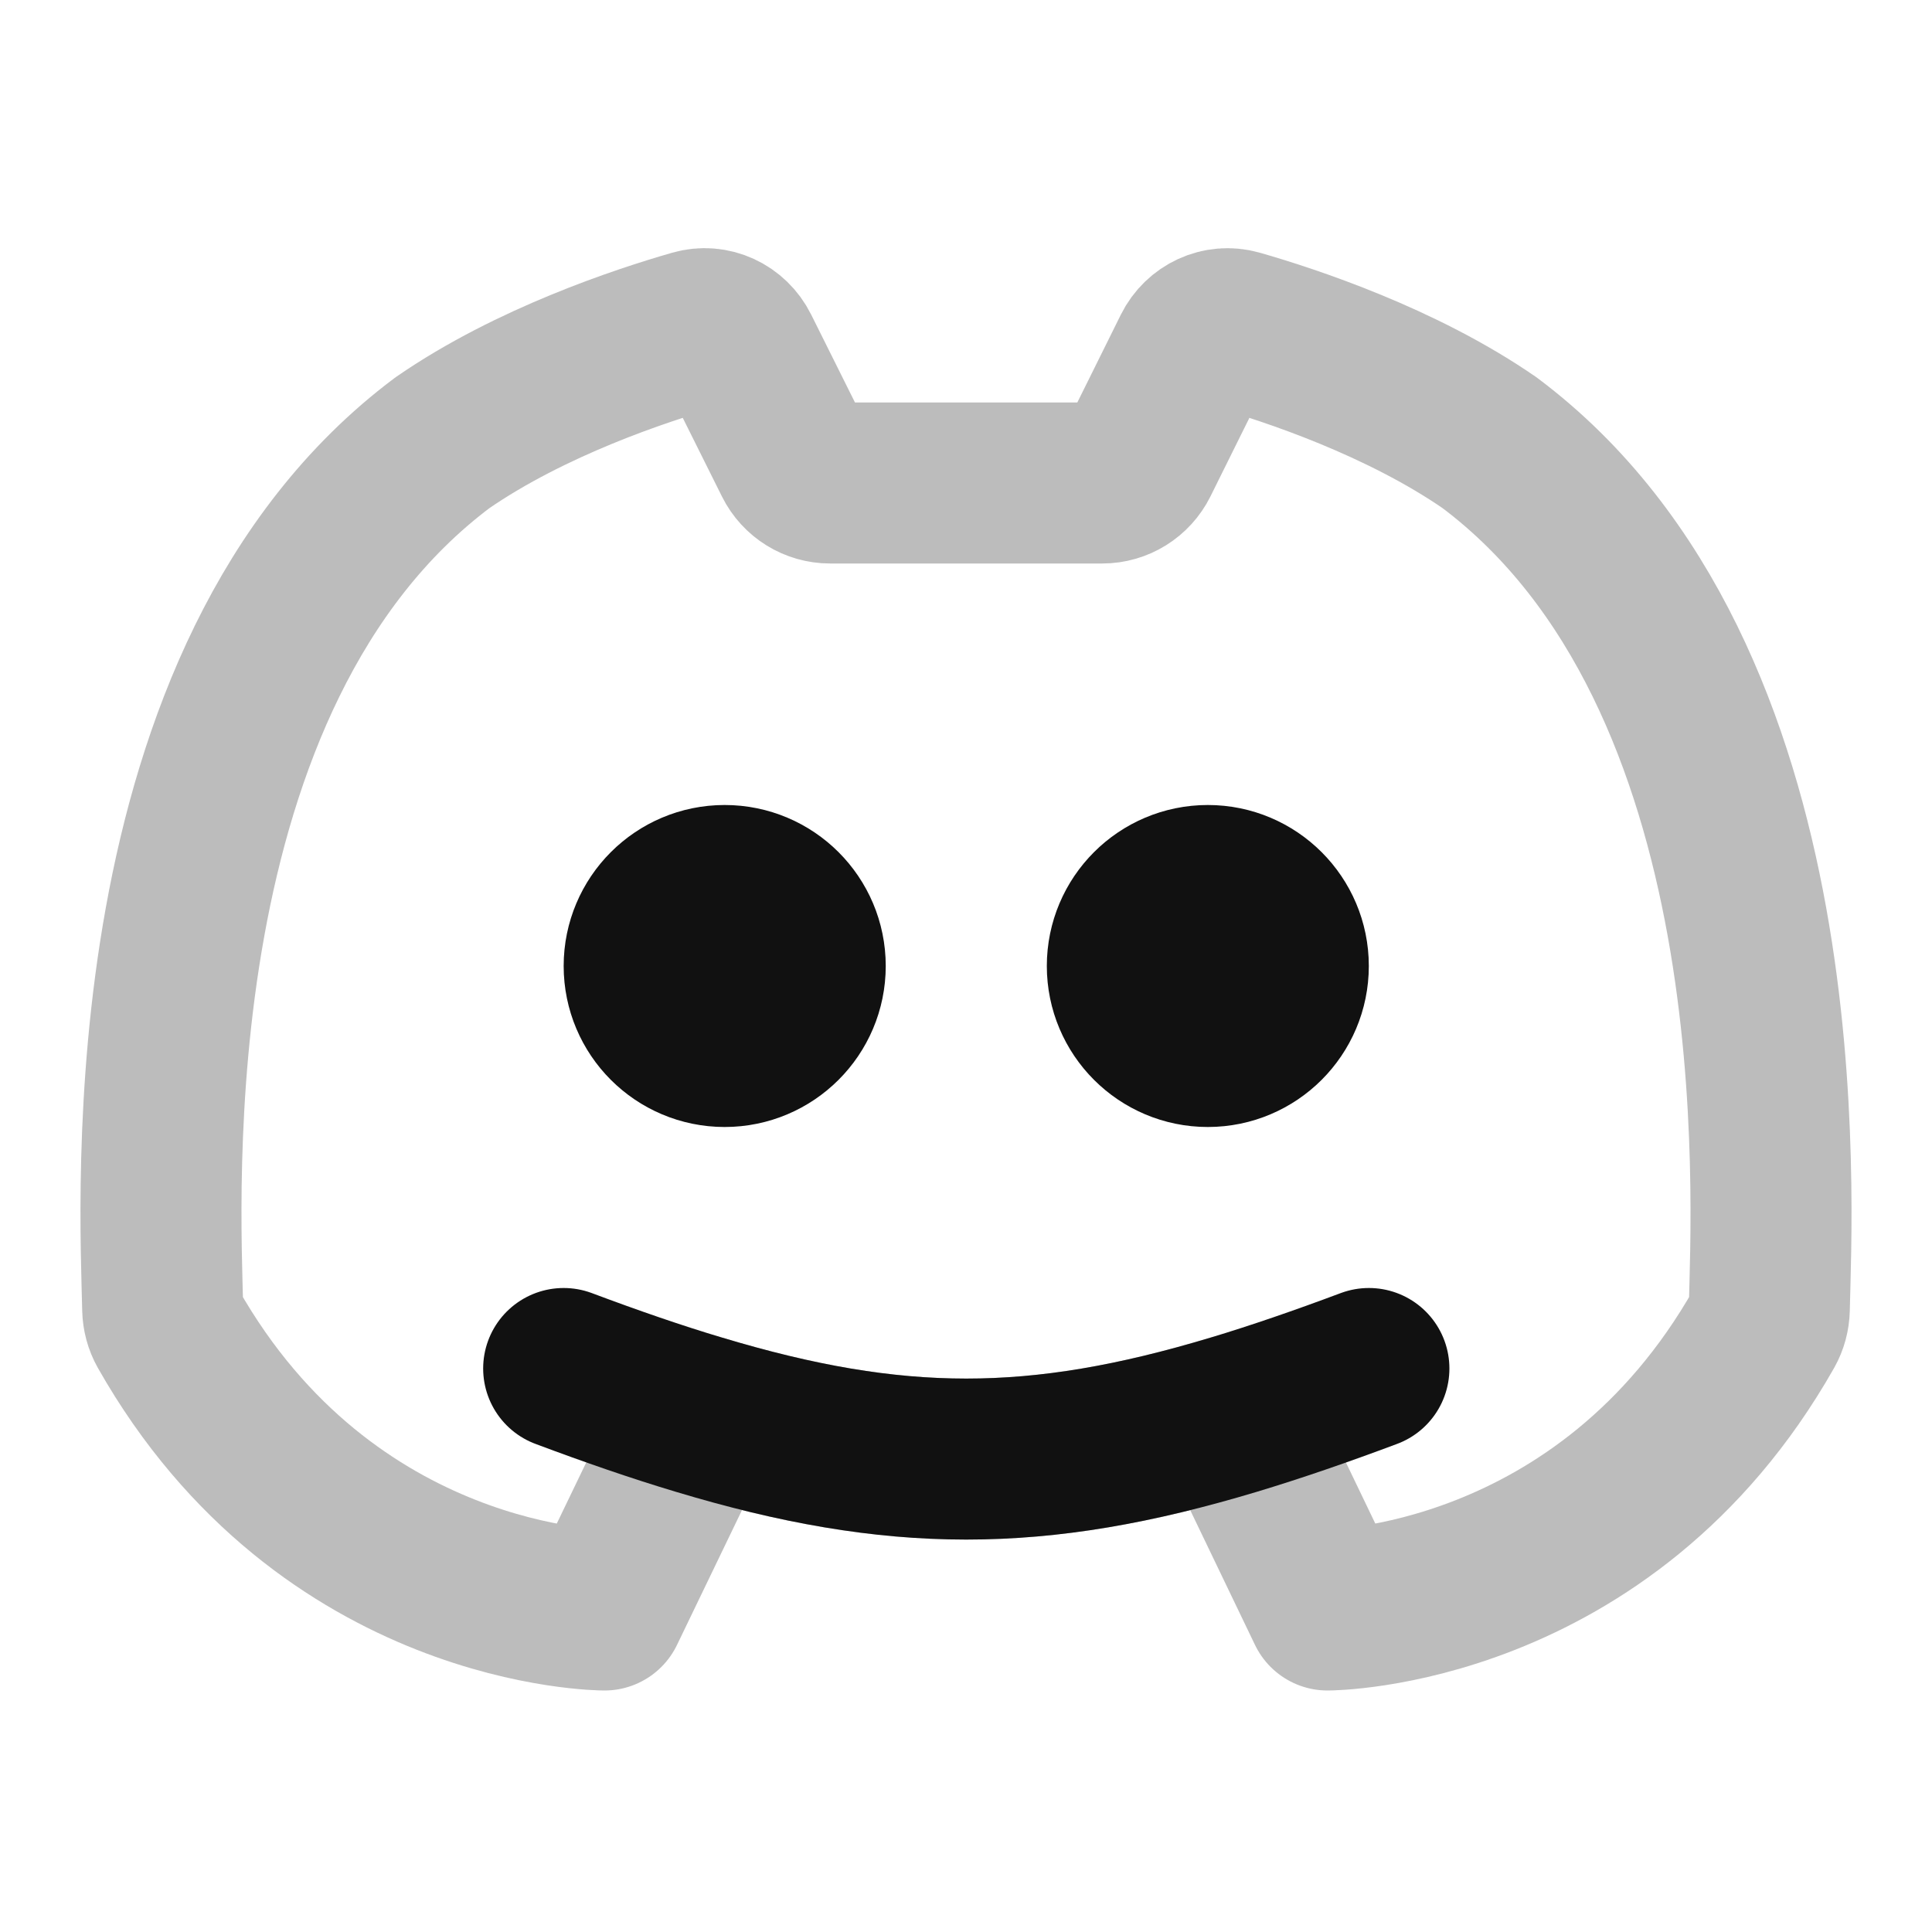 <svg width="24" height="24" viewBox="0 0 24 24" fill="none" xmlns="http://www.w3.org/2000/svg">
<path opacity="0.28" d="M11 6H13.693C13.883 6 14.056 5.892 14.141 5.722L14.819 4.354C14.922 4.147 15.153 4.038 15.376 4.101C16.032 4.289 17.407 4.743 18.504 5.5C22.368 8.397 22.008 14.89 21.979 16.261C21.977 16.345 21.955 16.427 21.914 16.5C19.931 20 16.491 20 16.491 20L15.325 17.574C12.881 18.309 11.123 18.309 8.679 17.573L7.509 20C7.509 20 4.069 20 2.086 16.5C2.045 16.427 2.023 16.345 2.021 16.261C1.992 14.89 1.632 8.397 5.496 5.5C6.594 4.742 7.97 4.289 8.625 4.101C8.847 4.037 9.078 4.146 9.181 4.353L9.864 5.723C9.949 5.893 10.122 6 10.312 6H13" stroke="#111111" stroke-width="2" stroke-linecap="round" stroke-linejoin="round"/>
<path d="M7.002 17C7.602 17.225 8.156 17.416 8.68 17.573C11.124 18.309 12.882 18.309 15.325 17.574C15.849 17.416 16.404 17.225 17.005 17M10.003 12C10.003 12.552 9.555 13 9.002 13C8.45 13 8.002 12.552 8.002 12C8.002 11.448 8.45 11 9.002 11C9.555 11 10.003 11.448 10.003 12ZM16.004 12C16.004 12.552 15.556 13 15.004 13C14.452 13 14.004 12.552 14.004 12C14.004 11.448 14.452 11 15.004 11C15.556 11 16.004 11.448 16.004 12Z" stroke="#111111" stroke-width="2" stroke-linecap="round" stroke-linejoin="round"/>
</svg>
